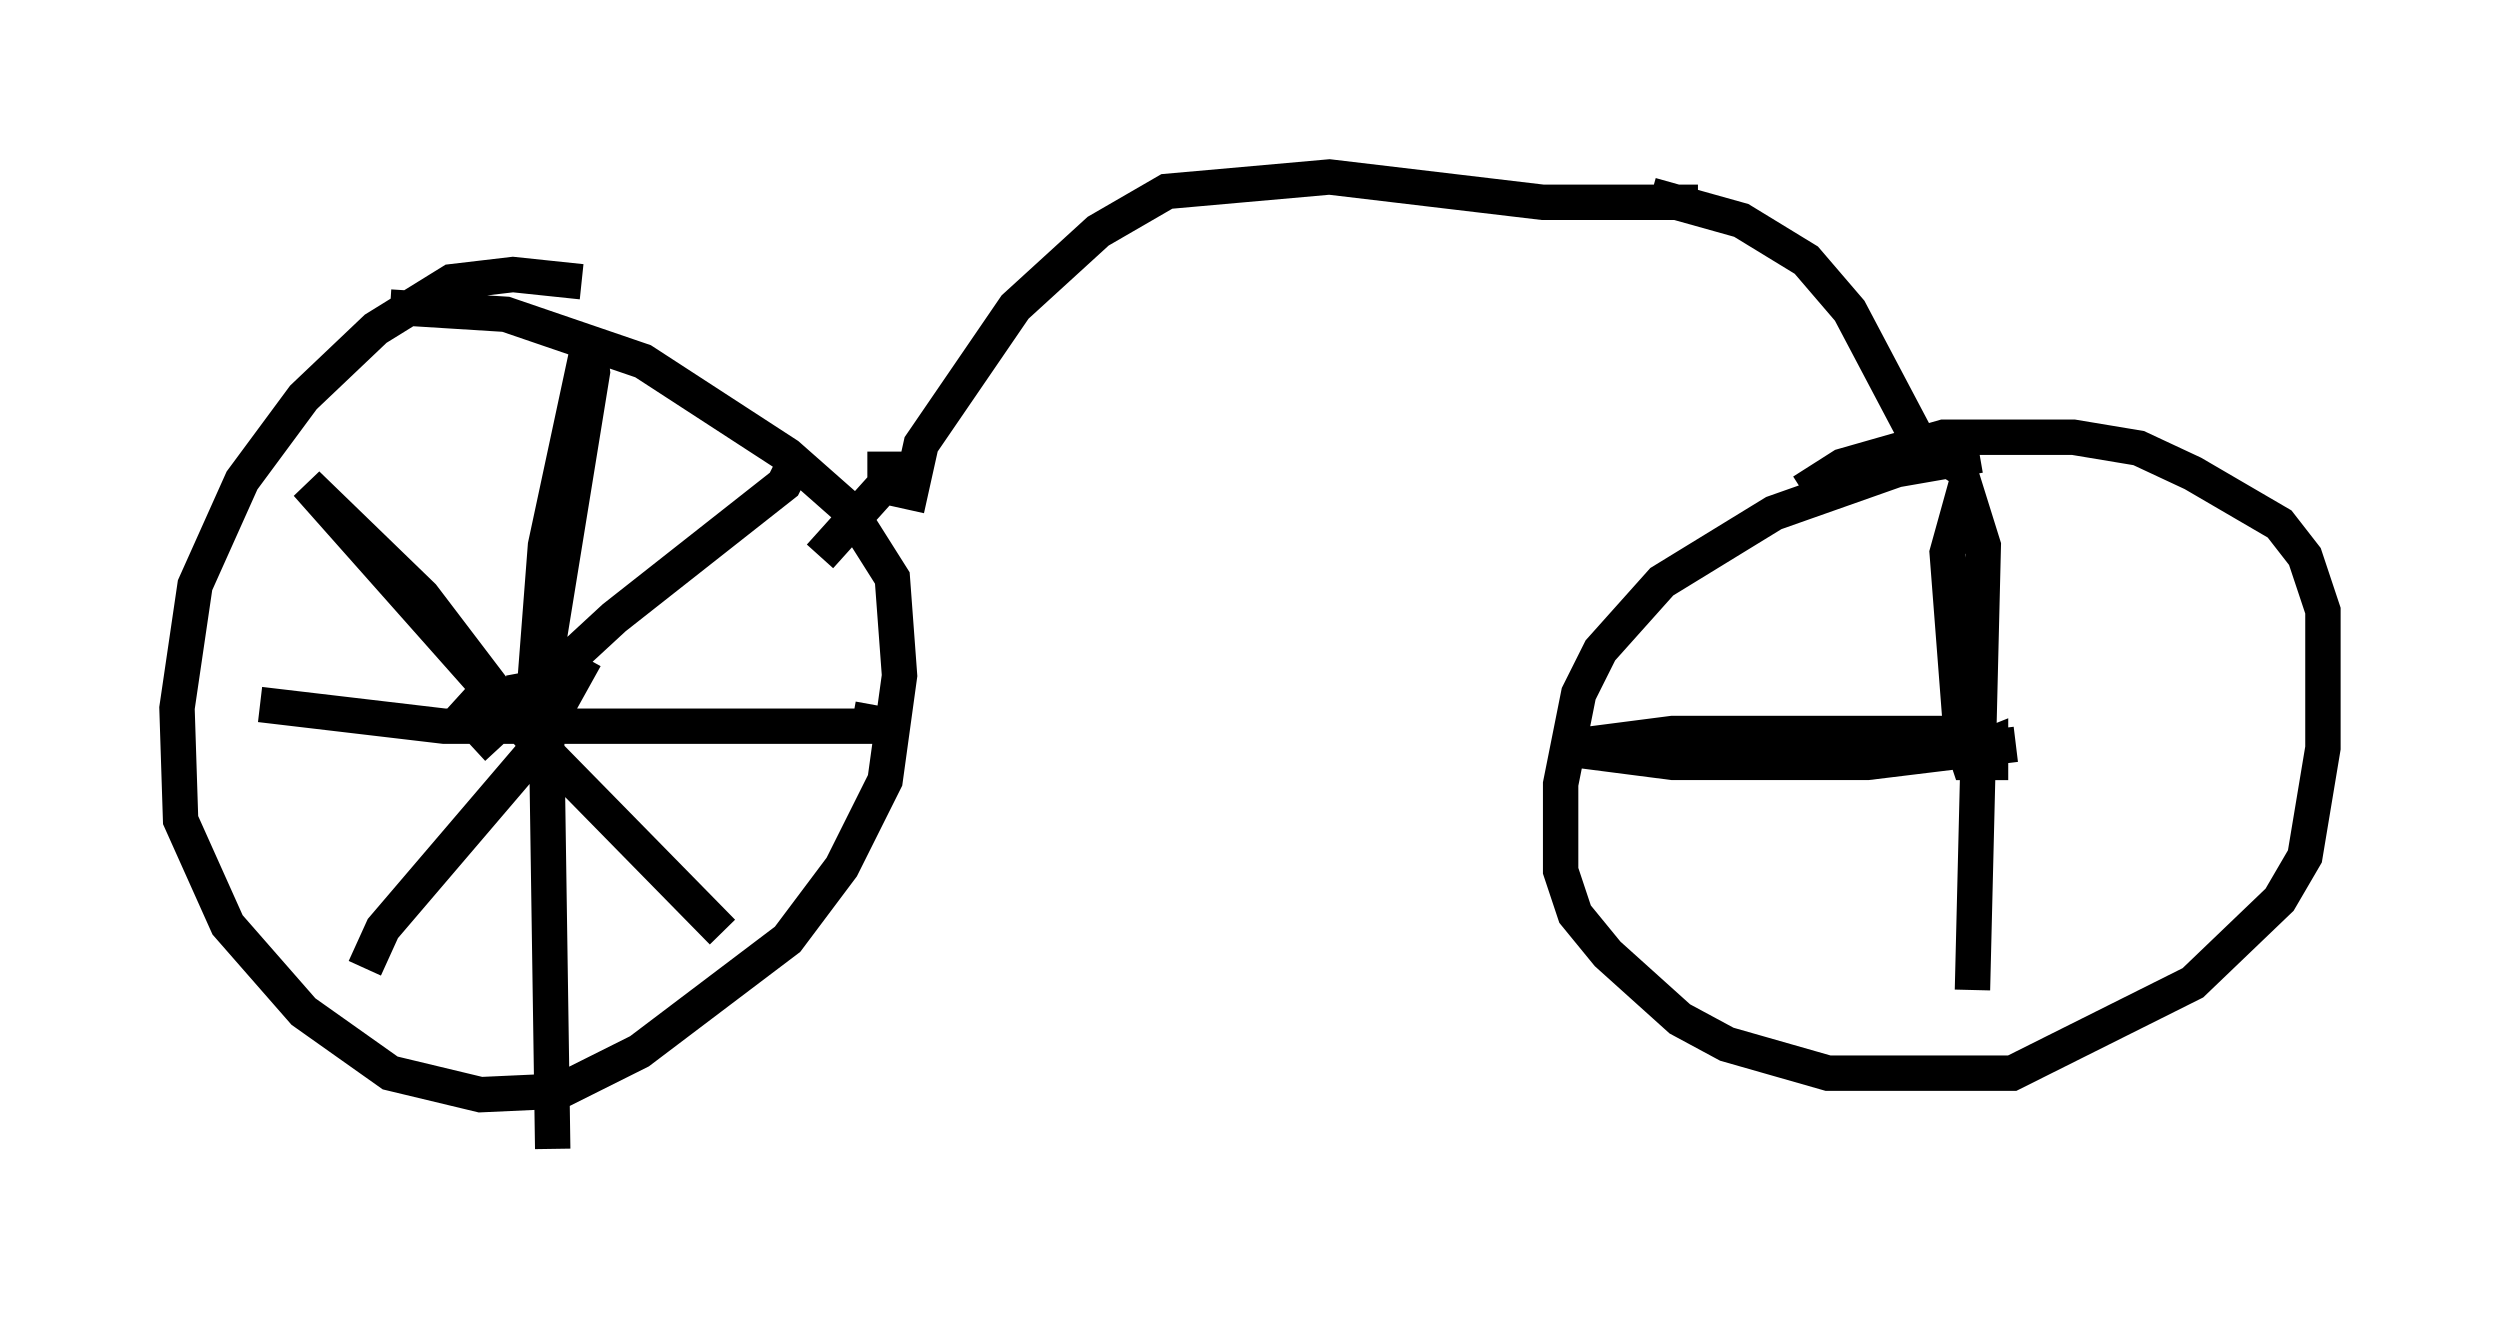 <?xml version="1.0" encoding="utf-8" ?>
<svg baseProfile="full" height="37.461" version="1.1" width="70.638" xmlns="http://www.w3.org/2000/svg" xmlns:ev="http://www.w3.org/2001/xml-events" xmlns:xlink="http://www.w3.org/1999/xlink"><defs /><rect fill="white" height="37.461" width="70.638" x="0" y="0" /><path d="M17.761, 8.471 m-1.327, -0.51 l-1.94, -0.204 -1.735, 0.204 l-2.144, 1.327 -2.042, 1.94 l-1.735, 2.348 -1.327, 2.96 l-0.51, 3.471 0.102, 3.165 l1.327, 2.96 2.144, 2.45 l2.45, 1.735 2.552, 0.613 l2.246, -0.102 2.246, -1.123 l4.185, -3.165 1.531, -2.042 l1.225, -2.45 0.408, -2.96 l-0.204, -2.756 -1.225, -1.94 l-1.735, -1.531 -4.083, -2.654 l-3.879, -1.327 -3.267, -0.204 m4.594, 12.25 l-0.817, -0.51 0.0, -1.327 l0.51, 1.327 -0.204, -1.021 l0.306, -3.981 1.225, -5.717 l0.102, 0.817 -1.327, 8.167 l0.204, 13.781 m-8.269, -12.556 l5.206, 0.613 12.658, 0.0 l-1.123, -0.204 m-10.719, 0.817 l3.981, -3.675 4.798, -3.777 l0.306, -0.613 m-5.921, 5.513 l-1.531, 2.756 -4.185, 4.9 l-0.51, 1.123 m2.552, -6.84 l0.0, 0.0 m0.0, 0.0 l1.021, -1.123 -1.94, -2.552 l-3.267, -3.165 6.431, 7.248 l5.308, 5.41 m5.206, -11.944 l0.408, -1.838 2.654, -3.879 l2.348, -2.144 1.94, -1.123 l4.594, -0.408 6.023, 0.715 l4.39, 0.0 m-22.969, 7.044 l0.0, 0.919 -1.838, 2.042 m23.479, -10.208 l2.552, 0.715 1.838, 1.123 l1.225, 1.429 1.94, 3.675 l1.123, 0.715 0.51, 0.0 m0.102, -0.306 l-2.348, 0.408 -3.471, 1.225 l-3.165, 1.94 -1.735, 1.94 l-0.613, 1.225 -0.51, 2.552 l0.0, 2.45 0.408, 1.225 l0.919, 1.123 2.042, 1.838 l1.327, 0.715 2.858, 0.817 l5.206, 0.0 5.104, -2.552 l2.45, -2.348 0.715, -1.225 l0.51, -3.063 0.0, -3.879 l-0.51, -1.531 -0.715, -0.919 l-2.45, -1.429 -1.531, -0.715 l-1.838, -0.306 -3.675, 0.0 l-2.858, 0.817 -1.123, 0.715 m5.002, 7.35 l-0.715, 0.204 1.021, -0.408 l0.0, 0.51 -0.613, 0.0 l-0.204, -0.613 -0.408, -5.308 l0.51, -1.838 0.51, 1.633 l-0.306, 12.556 m-0.306, -7.248 l-8.167, 0.0 -3.165, 0.408 l3.165, 0.408 5.513, 0.0 l4.185, -0.51 " fill="none" stroke="black" stroke-width="1" /></svg>